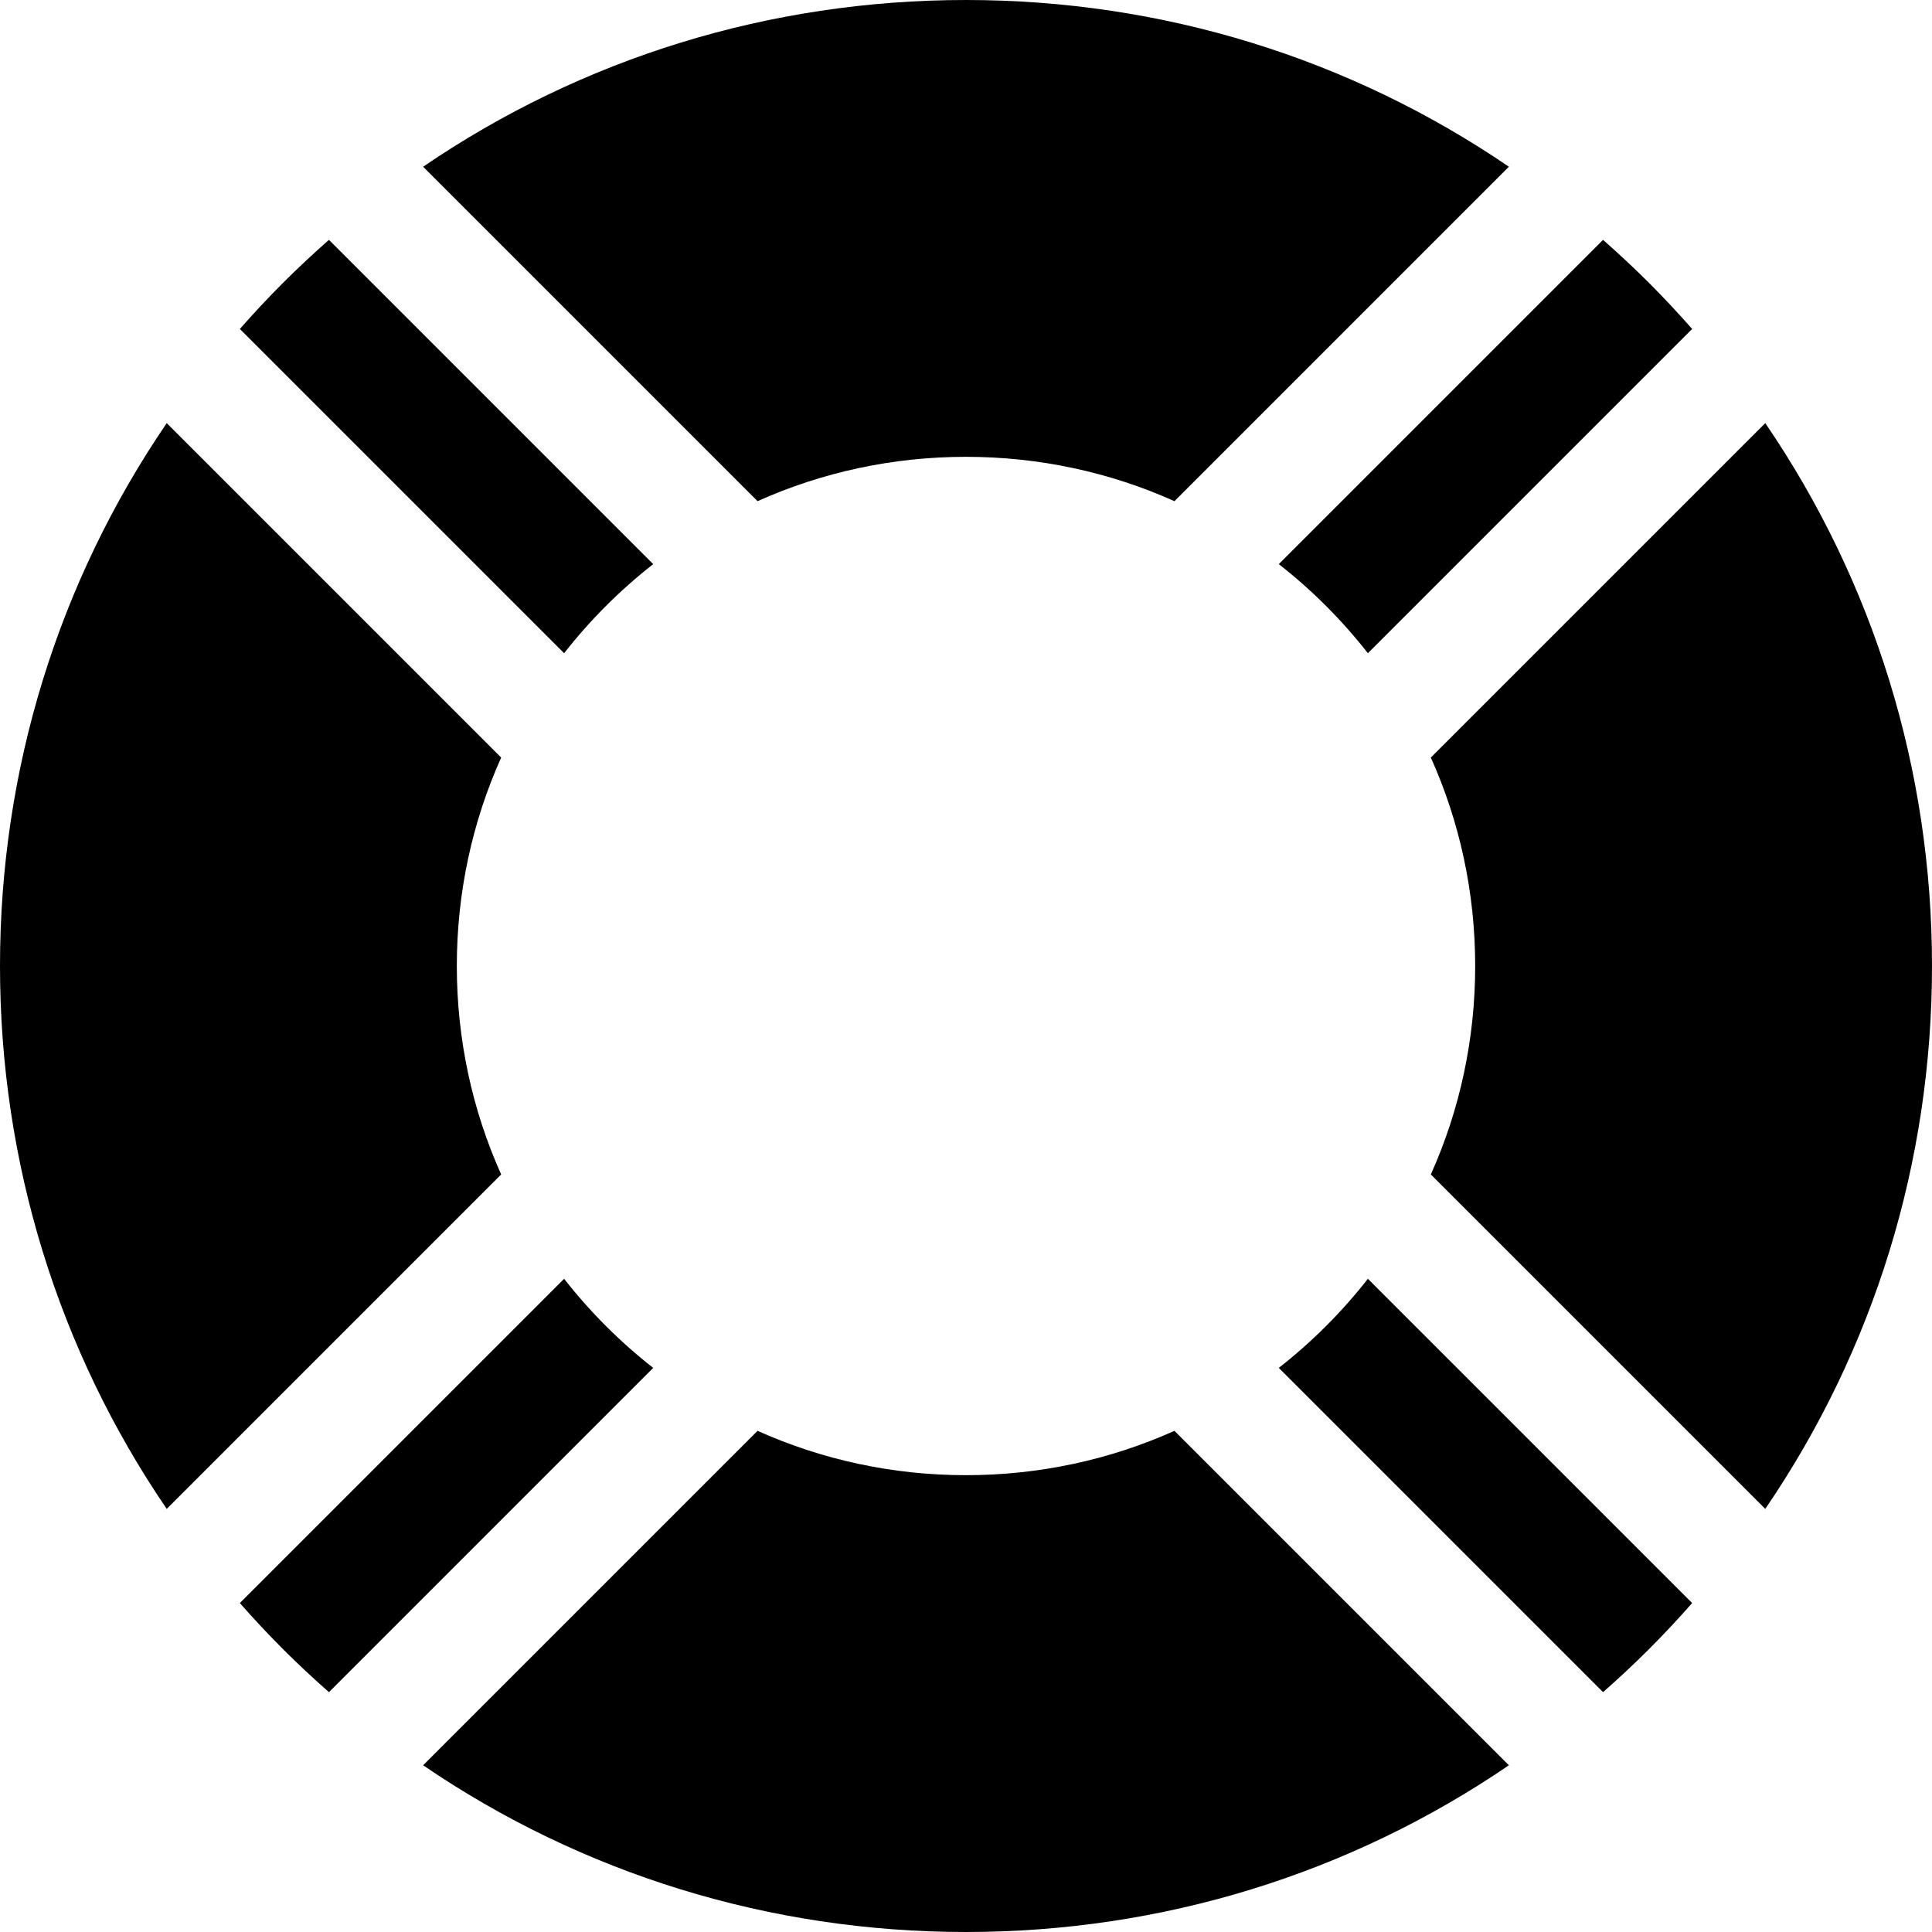 <?xml version="1.0" encoding="iso-8859-1"?>
<!-- Generator: Adobe Illustrator 19.0.0, SVG Export Plug-In . SVG Version: 6.00 Build 0)  -->
<svg version="1.1" id="Layer_1" xmlns="http://www.w3.org/2000/svg" xmlns:xlink="http://www.w3.org/1999/xlink" x="0px" y="0px"
	 viewBox="0 0 512 512" style="enable-background:new 0 0 512 512;" xml:space="preserve">
<g>
	<g>
		<path d="M160.585,351.416c-3.979-3.98-7.678-8.162-11.087-12.526l-85.935,85.935c3.663,4.165,7.461,8.239,11.419,12.196
			c3.957,3.957,8.031,7.755,12.196,11.419l85.932-85.934C168.746,359.094,164.563,355.394,160.585,351.416z"/>
	</g>
</g>
<g>
	<g>
		<path d="M87.178,63.564c-4.164,3.664-8.239,7.462-12.196,11.419c-3.958,3.957-7.755,8.031-11.419,12.196l85.932,85.933
			c3.412-4.366,7.111-8.549,11.089-12.526c3.979-3.98,8.162-7.678,12.525-11.087L87.178,63.564z"/>
	</g>
</g>
<g>
	<g>
		<path d="M362.504,338.892c-3.412,4.364-7.111,8.545-11.087,12.524c-3.979,3.978-8.162,7.678-12.526,11.087l85.934,85.935
			c4.163-3.663,8.239-7.462,12.196-11.419c3.957-3.957,7.753-8.031,11.417-12.196L362.504,338.892z"/>
	</g>
</g>
<g>
	<g>
		<path d="M467.815,112.129l-88.629,88.63c7.698,17.147,11.753,35.882,11.753,55.242s-4.055,38.095-11.753,55.242l88.63,88.63
			C496.54,357.773,512,308.078,512,256S496.539,154.227,467.815,112.129z"/>
	</g>
</g>
<g>
	<g>
		<path d="M437.019,74.982c-3.957-3.957-8.033-7.753-12.196-11.417l-85.933,85.932c4.366,3.411,8.548,7.109,12.526,11.088
			c3.978,3.978,7.678,8.162,11.087,12.524l85.932-85.933C444.772,83.013,440.976,78.939,437.019,74.982z"/>
	</g>
</g>
<g>
	<g>
		<path d="M311.242,379.186c-17.148,7.698-35.883,11.753-55.242,11.753s-38.094-4.055-55.241-11.753l-88.628,88.63
			C154.229,496.541,203.924,512,256.002,512c52.078,0,101.771-15.461,143.87-44.184L311.242,379.186z"/>
	</g>
</g>
<g>
	<g>
		<path d="M132.815,200.761l-88.63-88.63C15.461,154.229,0,203.922,0,256s15.461,101.773,44.186,143.872l88.629-88.631
			c-7.698-17.147-11.752-35.88-11.752-55.239S125.117,217.908,132.815,200.761z"/>
	</g>
</g>
<g>
	<g>
		<path d="M256.002,0C203.924,0,154.229,15.461,112.13,44.186l88.629,88.63c17.147-7.698,35.882-11.753,55.241-11.753
			s38.094,4.055,55.243,11.753l88.628-88.63C357.773,15.461,308.08,0,256.002,0z"/>
	</g>
</g>
<g>
</g>
<g>
</g>
<g>
</g>
<g>
</g>
<g>
</g>
<g>
</g>
<g>
</g>
<g>
</g>
<g>
</g>
<g>
</g>
<g>
</g>
<g>
</g>
<g>
</g>
<g>
</g>
<g>
</g>
</svg>
